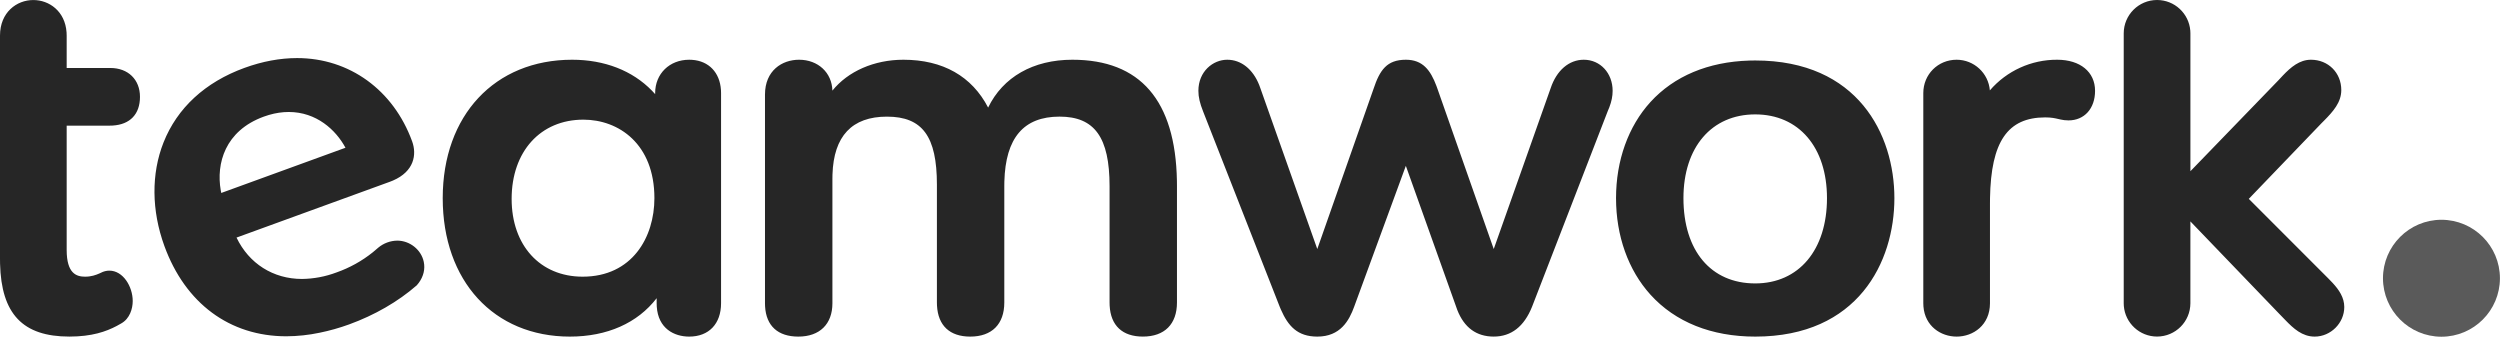 <?xml version="1.0" encoding="UTF-8"?>
<svg width="512px" height="69px" viewBox="0 0 512 69" version="1.1" xmlns="http://www.w3.org/2000/svg" xmlns:xlink="http://www.w3.org/1999/xlink" preserveAspectRatio="xMidYMid">
    <g>
				<path d="M141.156,12.234 L141.736,12.254 C145.164,12.492 147.413,14.837 147.652,18.415 L147.673,19.059 L147.673,62.106 C147.673,66.319 145.176,68.935 141.152,68.935 C138.075,68.935 134.795,67.301 134.504,62.776 L134.483,62.11 L134.483,61.072 C130.57,66.159 124.345,68.935 116.713,68.935 C101.132,68.935 90.669,57.541 90.669,40.583 C90.669,23.628 101.318,12.234 117.172,12.234 C123.827,12.234 129.525,14.466 133.524,18.576 L134.175,19.278 L134.175,19.059 C134.175,15.106 137.11,12.234 141.156,12.234 Z M219.612,12.234 C233.524,12.231 240.726,20.567 241.033,37.01 L241.043,38.119 L241.043,61.95 C241.043,66.385 238.501,68.931 234.063,68.931 C229.87,68.931 227.473,66.683 227.254,62.58 L227.238,61.95 L227.238,38.119 C227.238,28.144 224.177,23.883 217,23.883 C209.64,23.883 205.932,28.236 205.693,37.177 L205.681,38.119 L205.681,61.954 C205.681,66.389 203.139,68.935 198.704,68.935 C194.512,68.935 192.115,66.686 191.896,62.583 L191.879,61.954 L191.879,37.819 C191.879,27.926 188.911,23.887 181.638,23.887 C174.487,23.887 170.741,27.87 170.492,35.728 L170.478,36.585 L170.478,62.106 C170.478,66.382 167.87,68.935 163.498,68.935 C159.316,68.935 156.917,66.748 156.687,62.752 L156.669,62.106 L156.669,19.367 C156.669,14.439 160.178,12.234 163.65,12.234 C167.54,12.234 170.378,14.88 170.475,18.559 C173.65,14.613 179.019,12.234 185.021,12.234 C193.083,12.234 199.049,15.614 202.369,22.035 C205.392,15.784 211.594,12.234 219.612,12.234 Z M324.361,12.234 C327.729,12.234 330.267,14.969 330.267,18.6 C330.267,19.684 330.051,20.773 329.589,21.98 L329.282,22.72 L313.768,62.81 C312.141,66.878 309.5,68.931 305.913,68.931 C302.377,68.931 299.868,67.099 298.452,63.48 L287.917,33.965 L277.339,62.799 C276.305,65.655 274.508,68.935 269.784,68.935 C265.707,68.935 263.802,66.753 262.339,63.421 L262.085,62.821 L246.404,22.842 C245.726,21.145 245.43,19.874 245.43,18.6 C245.43,14.617 248.435,12.234 251.336,12.234 C254.181,12.234 256.589,14.156 257.884,17.409 L258.128,18.077 L269.78,51.002 L281.292,18.222 C282.582,14.343 284.023,12.234 287.925,12.234 C291.363,12.234 292.963,14.355 294.181,17.6 L294.405,18.222 L305.917,51.002 L317.573,18.066 C318.789,14.42 321.327,12.234 324.361,12.234 Z M359.468,12.386 C380.505,12.386 387.971,27.578 387.971,40.583 C387.971,53.662 380.505,68.935 359.471,68.935 C350.52,68.935 343.102,65.967 338.018,60.35 C333.468,55.329 330.964,48.308 330.964,40.583 C330.964,32.869 333.472,25.877 338.018,20.89 C342.867,15.581 349.843,12.659 358.256,12.405 L359.468,12.386 L359.468,12.386 Z M441.767,0 C445.35,0.002 448.288,2.762 448.573,6.272 L448.595,6.832 L448.595,35.066 L466.639,16.421 L467.524,15.474 C469.165,13.757 470.935,12.234 473.283,12.234 C476.825,12.234 479.496,14.906 479.496,18.444 C479.496,20.968 477.826,22.836 475.937,24.74 L475.461,25.217 L460.552,40.727 L476.832,57.019 L477.722,57.941 C479.024,59.355 480.108,60.928 480.108,62.88 C480.108,66.163 477.332,68.935 474.05,68.935 C471.488,68.935 469.697,67.271 468.011,65.529 L466.65,64.125 L448.592,45.344 L448.592,62.102 C448.587,65.87 445.534,68.923 441.767,68.927 C438.187,68.927 435.246,66.165 434.961,62.665 L434.938,62.106 L434.938,6.825 C434.944,3.057 437.998,0.004 441.767,0 Z M6.825,0.007 C10.057,0.007 13.327,2.276 13.631,6.624 L13.654,7.292 L13.654,13.924 L22.609,13.924 C26.233,13.924 28.667,16.295 28.667,19.83 C28.667,23.386 26.635,25.502 23.063,25.715 L22.453,25.732 L13.654,25.736 L13.654,51.191 C13.654,56.041 15.673,56.663 17.433,56.663 C18.709,56.663 19.64,56.32 20.347,56.007 L20.682,55.855 C21.209,55.579 21.795,55.431 22.39,55.426 C25.217,55.426 27.181,58.705 27.181,61.647 C27.181,63.232 26.566,65.27 24.836,66.233 L23.886,66.764 C21.723,67.904 18.82,68.931 14.206,68.931 C4.672,68.931 0.263,64.313 0.011,53.99 L0,53.036 L0,7.292 C0,2.508 3.435,0.004 6.825,0.007 Z M421.318,12.234 C426.027,12.234 429.069,14.732 429.069,18.6 C429.069,22.224 426.883,24.658 423.626,24.658 C422.993,24.658 422.503,24.581 422.033,24.481 L421.566,24.376 C420.858,24.21 420.125,24.043 418.861,24.043 C411.162,24.043 407.749,29.006 407.555,40.586 L407.546,41.657 L407.546,62.106 C407.546,66.589 404.111,68.935 400.721,68.935 C397.497,68.935 394.236,66.818 393.918,62.762 L393.892,62.106 L393.892,19.059 C393.892,15.236 396.893,12.234 400.721,12.234 C404.275,12.24 407.233,14.968 407.523,18.511 C410.981,14.5 416.023,12.206 421.318,12.234 Z M60.85,11.894 C71.55,11.894 80.576,18.433 84.407,28.956 C85.387,31.651 84.827,35.102 80.475,36.976 L79.828,37.233 L48.441,48.656 C50.987,53.977 55.944,57.13 61.843,57.13 C64.26,57.101 66.654,56.65 68.916,55.796 C71.613,54.848 74.127,53.451 76.353,51.667 L77.482,50.709 C78.572,49.806 79.936,49.302 81.351,49.279 C83.933,49.279 86.267,51.142 86.786,53.617 C87.099,55.093 86.738,56.601 85.77,57.919 L85.348,58.438 L85.311,58.467 C81.517,61.776 76.734,64.537 71.484,66.445 C69.522,67.157 67.511,67.724 65.467,68.142 C63.221,68.616 60.933,68.861 58.638,68.872 C47.044,68.872 37.941,62.128 33.661,50.368 C31.02,43.106 30.957,35.577 33.491,29.174 C36.292,22.112 42.02,16.829 50.068,13.902 C53.732,12.568 57.36,11.894 60.85,11.894 Z M359.468,23.428 C350.538,23.428 344.769,30.16 344.769,40.583 C344.769,51.354 350.401,58.045 359.468,58.045 C368.397,58.045 374.166,51.191 374.166,40.583 C374.166,30.16 368.397,23.428 359.468,23.428 Z M119.477,24.506 C110.688,24.506 104.782,31.027 104.782,40.735 C104.782,50.264 110.625,56.663 119.325,56.663 C129.477,56.663 134.023,48.586 134.023,40.583 C134.023,29.475 126.717,24.506 119.477,24.506 Z M59.134,22.935 C57.806,22.935 56.441,23.139 55.063,23.543 L54.029,23.883 C46.037,26.792 44.269,33.534 45.204,38.945 L45.314,39.519 L70.754,30.26 C68.786,26.603 64.814,22.935 59.134,22.935 Z" fill="rgb(38,38,38)"></path>
				<path d="M500.008,45.01 C493.398,45.018 488.041,50.375 488.033,56.985 C488.041,63.596 493.398,68.952 500.008,68.96 C506.62,68.954 511.979,63.597 511.987,56.985 C511.979,50.374 506.62,45.016 500.008,45.01" fill="rgb(90,90,90)"></path>
		</g>
</svg>
